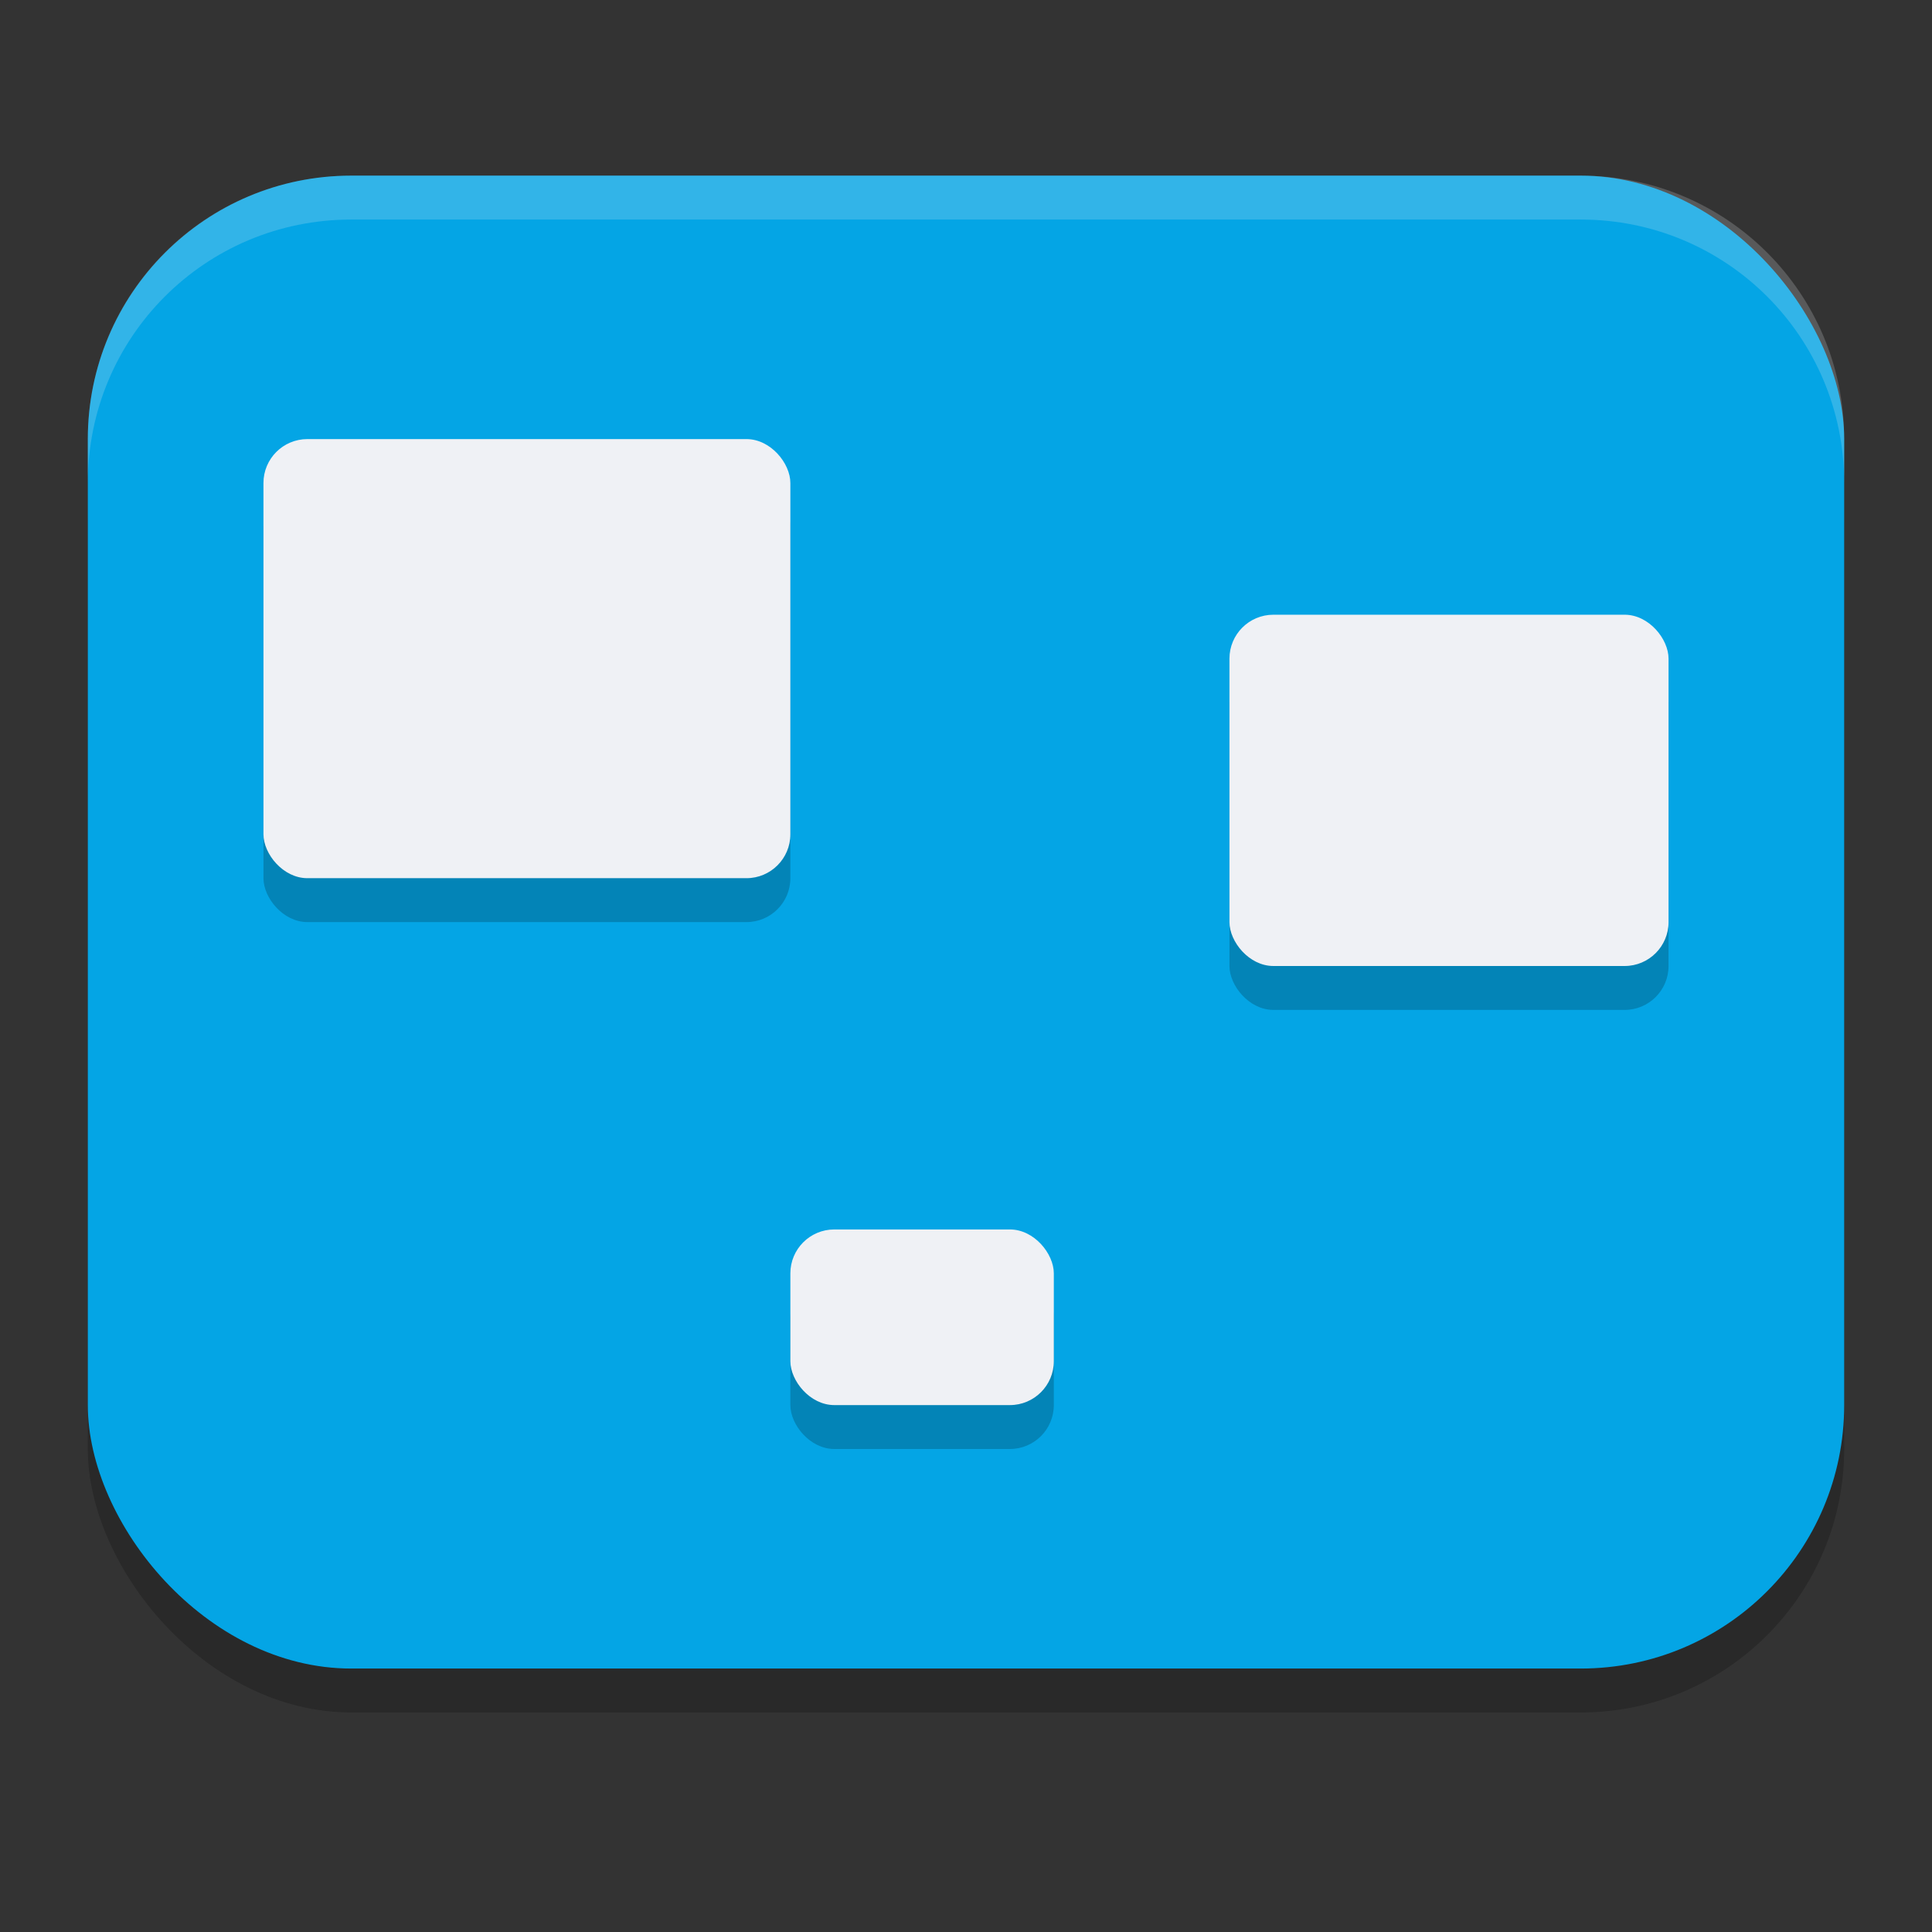 <svg xmlns="http://www.w3.org/2000/svg" width="22" height="22" version="1.1">
 <rect width="100%" height="100%" fill="#333333" stroke="none"/>
 <g transform="translate(-1,-1)">
  <rect style="opacity:0.2" width="20" height="16.5" x="2" y="4" rx="3" ry="3"/>
  <rect style="fill:#04a5e5" width="20" height="17" x="2" y="3" rx="3" ry="3"/>
  <path style="fill:none;stroke:#04a5e5" d="M 7,8.5 17.5,10 11.5,16 Z"/>
  <rect style="fill:#04a5e5" width="8" height="7" x="3" y="5" rx=".5" ry=".5"/>
  <rect style="fill:#04a5e5" width="5" height="4" x="9" y="14" rx=".5" ry=".5"/>
  <rect style="fill:#04a5e5" width="7" height="6" x="14" y="7" rx=".5" ry=".5"/>
  <rect style="opacity:0.2" width="6" height="5" x="4" y="6.5" rx=".5" ry=".5"/>
  <rect style="opacity:0.2" width="3" height="2" x="10" y="15.5" rx=".5" ry=".5"/>
  <rect style="opacity:0.2" width="5" height="4" x="15" y="8.5" rx=".5" ry=".5"/>
  <rect style="fill:#eff1f5" width="6" height="5" x="4" y="6" rx=".5" ry=".5"/>
  <rect style="fill:#eff1f5" width="3" height="2" x="10" y="15" rx=".5" ry=".5"/>
  <rect style="fill:#eff1f5" width="5" height="4" x="15" y="8" rx=".5" ry=".5"/>
  <path style="opacity:0.2;fill:#eff1f5" d="M 5,3 C 3.338,3 2,4.338 2,6 V 6.5 C 2,4.838 3.338,3.5 5,3.5 H 19 C 20.662,3.5 22,4.838 22,6.5 V 6 C 22,4.338 20.662,3 19,3 Z"/>
 </g>
</svg>
